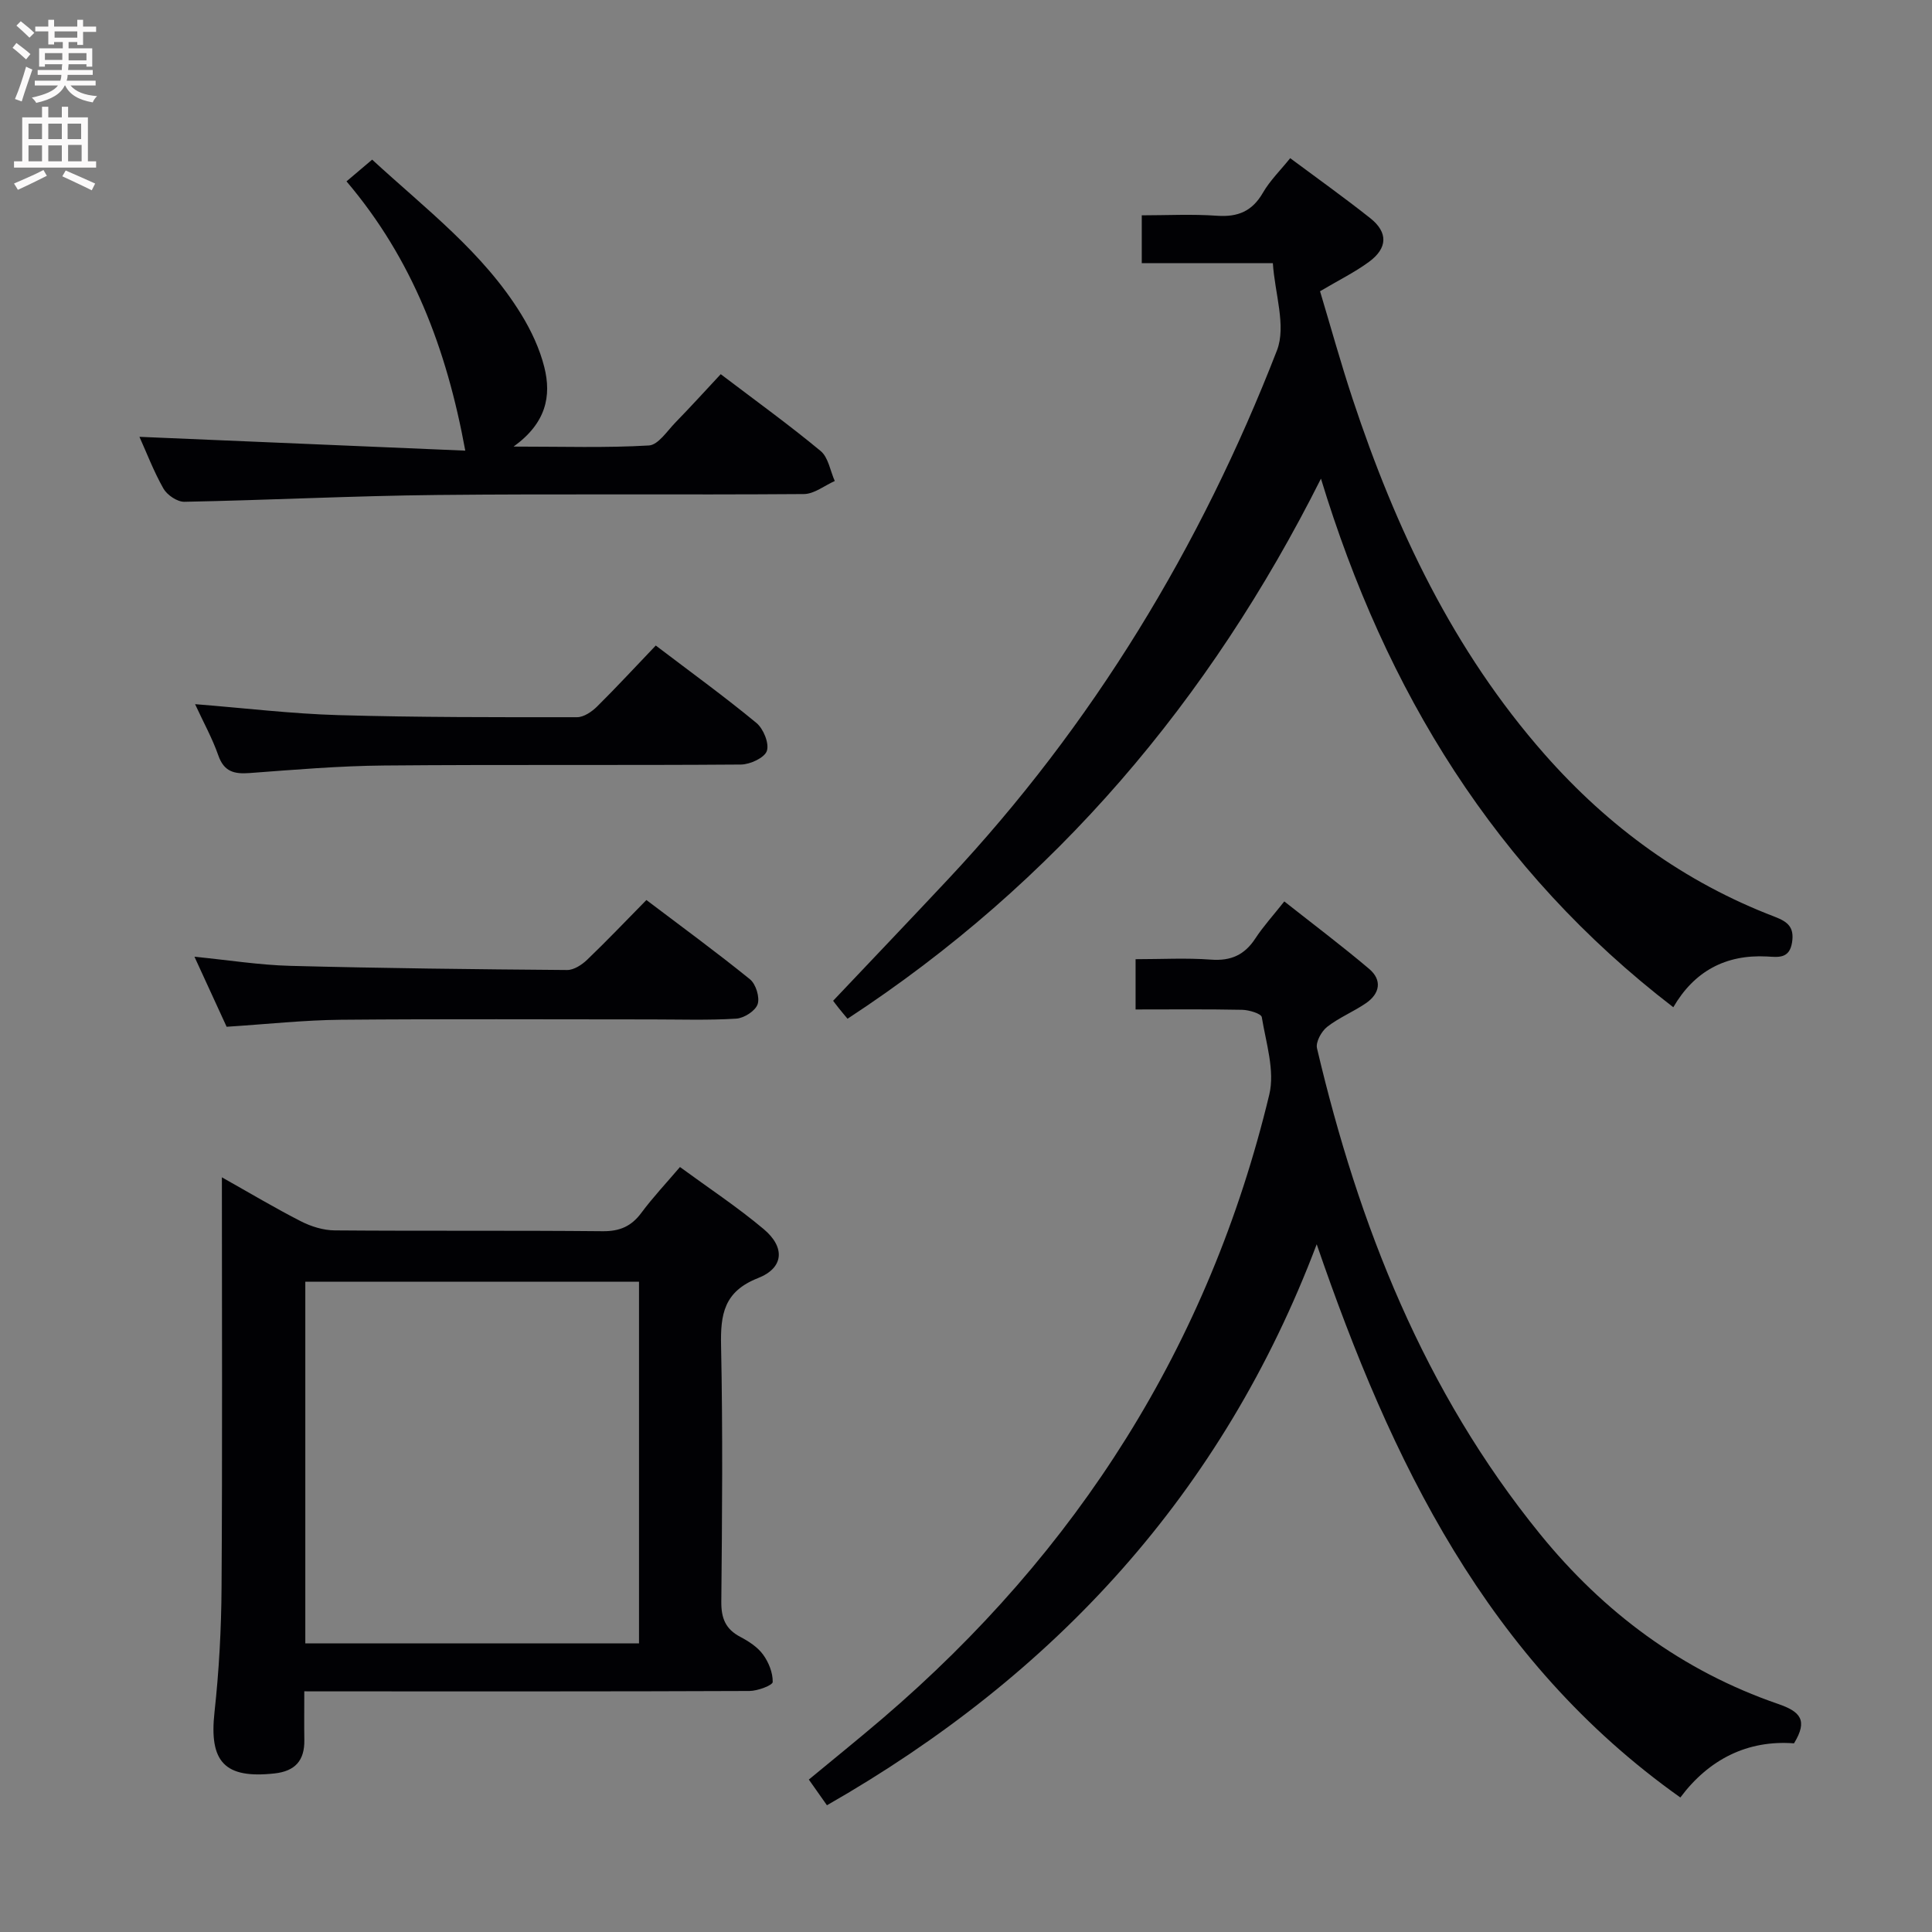 <svg enable-background="new 0 0 400 400" viewBox="0 0 400 400" xmlns="http://www.w3.org/2000/svg"><rect x="0" y="0" width="400" height="400" fill="#808080" stroke="none"/><g fill="#010104"><path d="m235.11 209c0-4.05 0-6.94 0-10.41 5.38 0 10.52-.29 15.61.09 4.12.31 6.96-.97 9.19-4.39 1.63-2.49 3.66-4.71 5.99-7.66 5.98 4.72 11.91 9.18 17.57 13.97 2.73 2.31 2.23 5.11-.65 7.09-2.59 1.78-5.6 2.99-8.06 4.92-1.18.93-2.39 3.14-2.09 4.42 8.62 36.62 22.16 71.01 46.17 100.57 13.2 16.25 29.44 28.34 49.29 35.18 4.55 1.57 6.26 3.32 3.3 8.16-9.61-.73-17.63 3.3-23.53 11.21-40.09-28.43-59.89-69.72-75.29-114.54-19.47 51.47-54.14 89.14-101.4 116.15-1.03-1.46-2.25-3.19-3.75-5.32 5.14-4.25 10.26-8.38 15.26-12.65 40.38-34.56 67.62-77.36 80.07-129.16 1.19-4.96-.68-10.72-1.55-16.04-.12-.73-2.63-1.49-4.06-1.52-7.26-.15-14.53-.07-22.07-.07z"/><path d="m346.44 208.54c-36.9-28.35-59.57-65.48-72.95-109.44-23.04 45.88-54.94 83.63-98.02 111.82-.57-.69-1.2-1.42-1.8-2.18-.61-.76-1.19-1.55-1.18-1.54 8.1-8.56 16.01-16.84 23.84-25.2 29.94-31.97 52.25-68.77 68.05-109.45 1.96-5.06-.45-11.81-.85-18.07-9.58 0-18.17 0-27.14 0 0-3.26 0-6.15 0-9.9 5.13 0 10.38-.28 15.6.09 4.32.3 7.27-.94 9.48-4.76 1.47-2.54 3.65-4.67 5.65-7.16 5.74 4.27 11.27 8.21 16.59 12.43 3.69 2.93 3.6 6.19-.27 9.03-2.92 2.15-6.22 3.77-10.14 6.09 2.17 7.22 4.27 14.81 6.74 22.28 8.9 26.88 20.85 52.13 39.78 73.62 13.21 14.99 28.91 26.45 47.61 33.6 2.71 1.04 4.08 2.16 3.6 5.29-.53 3.48-2.91 3.07-5.2 2.94-8.57-.45-15.07 3.07-19.39 10.51z"/><path d="m63 350.17c0 3.81-.04 6.96.01 10.1.06 4.22-1.9 6.43-6.16 6.9-10.35 1.14-13.58-2.39-12.44-12.69.94-8.58 1.41-17.25 1.46-25.89.18-27.99.07-55.98.07-84.84 5.78 3.25 10.98 6.36 16.37 9.11 2.11 1.08 4.64 1.86 6.99 1.88 18.5.15 37-.01 55.49.17 3.54.03 5.93-1.02 8-3.81 2.36-3.18 5.1-6.09 7.99-9.48 5.91 4.33 11.89 8.28 17.33 12.85 4.49 3.77 4.2 8.04-1.18 10.15-7.06 2.78-7.78 7.5-7.64 14.01.37 17.66.22 35.33.05 52.99-.03 3.41.87 5.67 3.92 7.27 1.74.92 3.57 2.1 4.7 3.64 1.18 1.6 2.06 3.79 2.02 5.71-.01.68-3.11 1.85-4.81 1.86-28.5.12-56.99.08-85.49.08-1.99-.01-3.96-.01-6.68-.01zm69.3-84.81c-23.28 0-46.16 0-69.09 0v74.89h69.09c0-25.07 0-49.8 0-74.89z"/><path d="m28.87 90.44c22.68.96 45.29 1.92 67.46 2.86-3.87-21.15-10.96-39.7-24.59-55.75 1.92-1.63 3.47-2.95 5.31-4.5 11.14 10.26 23.03 19.23 30.89 32.07 2.05 3.35 3.8 7.09 4.75 10.88 1.51 5.99.39 11.6-6.36 16.46 10.33 0 19.2.29 28.02-.23 1.93-.11 3.79-3.02 5.52-4.79 3.13-3.21 6.15-6.54 9.35-9.97 7.29 5.54 14.17 10.5 20.69 15.91 1.59 1.32 1.98 4.1 2.92 6.21-2.13.94-4.25 2.68-6.39 2.7-25.31.19-50.63-.07-75.94.19-17.44.18-34.88 1.07-52.32 1.41-1.47.03-3.57-1.39-4.34-2.73-2.03-3.59-3.51-7.49-4.97-10.72z"/><path d="m46.92 212.58c-2.07-4.51-4.26-9.27-6.66-14.5 7.06.7 13.44 1.72 19.84 1.89 19.1.5 38.21.71 57.32.86 1.39.01 3.06-1.08 4.15-2.13 4.07-3.9 7.96-7.99 12.26-12.36 7.3 5.53 14.52 10.8 21.45 16.42 1.22.99 2.06 3.73 1.58 5.15-.47 1.39-2.82 2.89-4.43 2.99-5.8.36-11.64.16-17.46.16-21.46 0-42.93-.12-64.39.07-7.62.07-15.23.91-23.66 1.45z"/><path d="m135.77 133.65c7.46 5.67 14.32 10.64 20.84 16.03 1.45 1.2 2.68 4.22 2.16 5.79-.47 1.41-3.46 2.8-5.35 2.82-24.63.19-49.27-.02-73.91.2-9.28.08-18.55.87-27.81 1.56-3.19.24-5.31-.25-6.5-3.65-1.24-3.55-3.1-6.89-4.81-10.61 10.25.81 19.96 1.99 29.69 2.27 16.46.47 32.93.44 49.39.43 1.41 0 3.08-1.15 4.17-2.23 4.02-3.98 7.85-8.14 12.13-12.61z"/></g><path d="m2.6 9.9.8-1c.9.7 1.9 1.4 2.9 2.3l-.9 1.1c-1.1-1-2-1.8-2.8-2.4zm.5 10.6c.9-2.1 1.6-4.3 2.3-6.7.4.2.8.4 1.3.6-.7 2.1-1.5 4.3-2.2 6.6zm.3-15.2.9-.9c1 .8 2 1.6 2.8 2.4l-1 1c-.9-.9-1.8-1.7-2.7-2.5zm12.6-1.2h1.2v1.4h2.7v1.1h-2.7v2.7h-1.2v-.6h-1.8v1.3h4.9v3.8h-1.2v-.5h-3.7c0 .4-.1.9-.1 1.2h5.1v1h-5.2c0 .5-.1.9-.2 1.2h6v1h-5.2c1.1 1.3 2.9 2 5.5 2.2-.4.4-.7.8-.9 1.3-2.9-.5-4.8-1.6-5.7-3.5h-.1c-.8 1.7-2.7 2.9-5.9 3.6-.2-.4-.6-.8-.9-1.1 2.8-.6 4.6-1.4 5.4-2.5h-4.8v-1h5.3c.1-.3.2-.7.2-1.2h-4.9v-1h5c0-.4 0-.8.1-1.2h-3.6v.5h-1.2v-3.8h4.9v-1.3h-1.8v.5h-1.2v-2.7h-2.7v-1h2.7v-1.4h1.2v1.4h4.8zm-6.7 8.3h3.6c0-.4 0-.9 0-1.4h-3.6zm1.9-4.6h4.8v-1.3h-4.7v1.3zm6.7 3.2h-3.7v1.5h3.7z" fill="#fbfafa"/><path d="m8.7 22.1h1.3v2.2h2.8v-2.2h1.3v2.2h4.1v9.1h1.7v1.3h-17v-1.3h1.7v-9.1h4.1zm.3 13.1.7 1.2c-1.8.9-3.8 1.9-6 2.9-.2-.4-.5-.8-.8-1.3 2.3-1 4.4-1.9 6.1-2.8zm-3.1-6.4h2.8v-3.2h-2.8zm0 4.6h2.8v-3.3h-2.8zm4.1-4.6h2.8v-3.2h-2.8zm0 4.6h2.8v-3.3h-2.8zm3.6 1.9c2.1.9 4.1 1.8 6.1 2.7l-.7 1.4c-2.2-1.1-4.2-2-6.1-2.9zm3.2-9.7h-2.8v3.2h2.8zm-2.7 7.8h2.8v-3.4h-2.8z" fill="#fbfafa"/></svg>